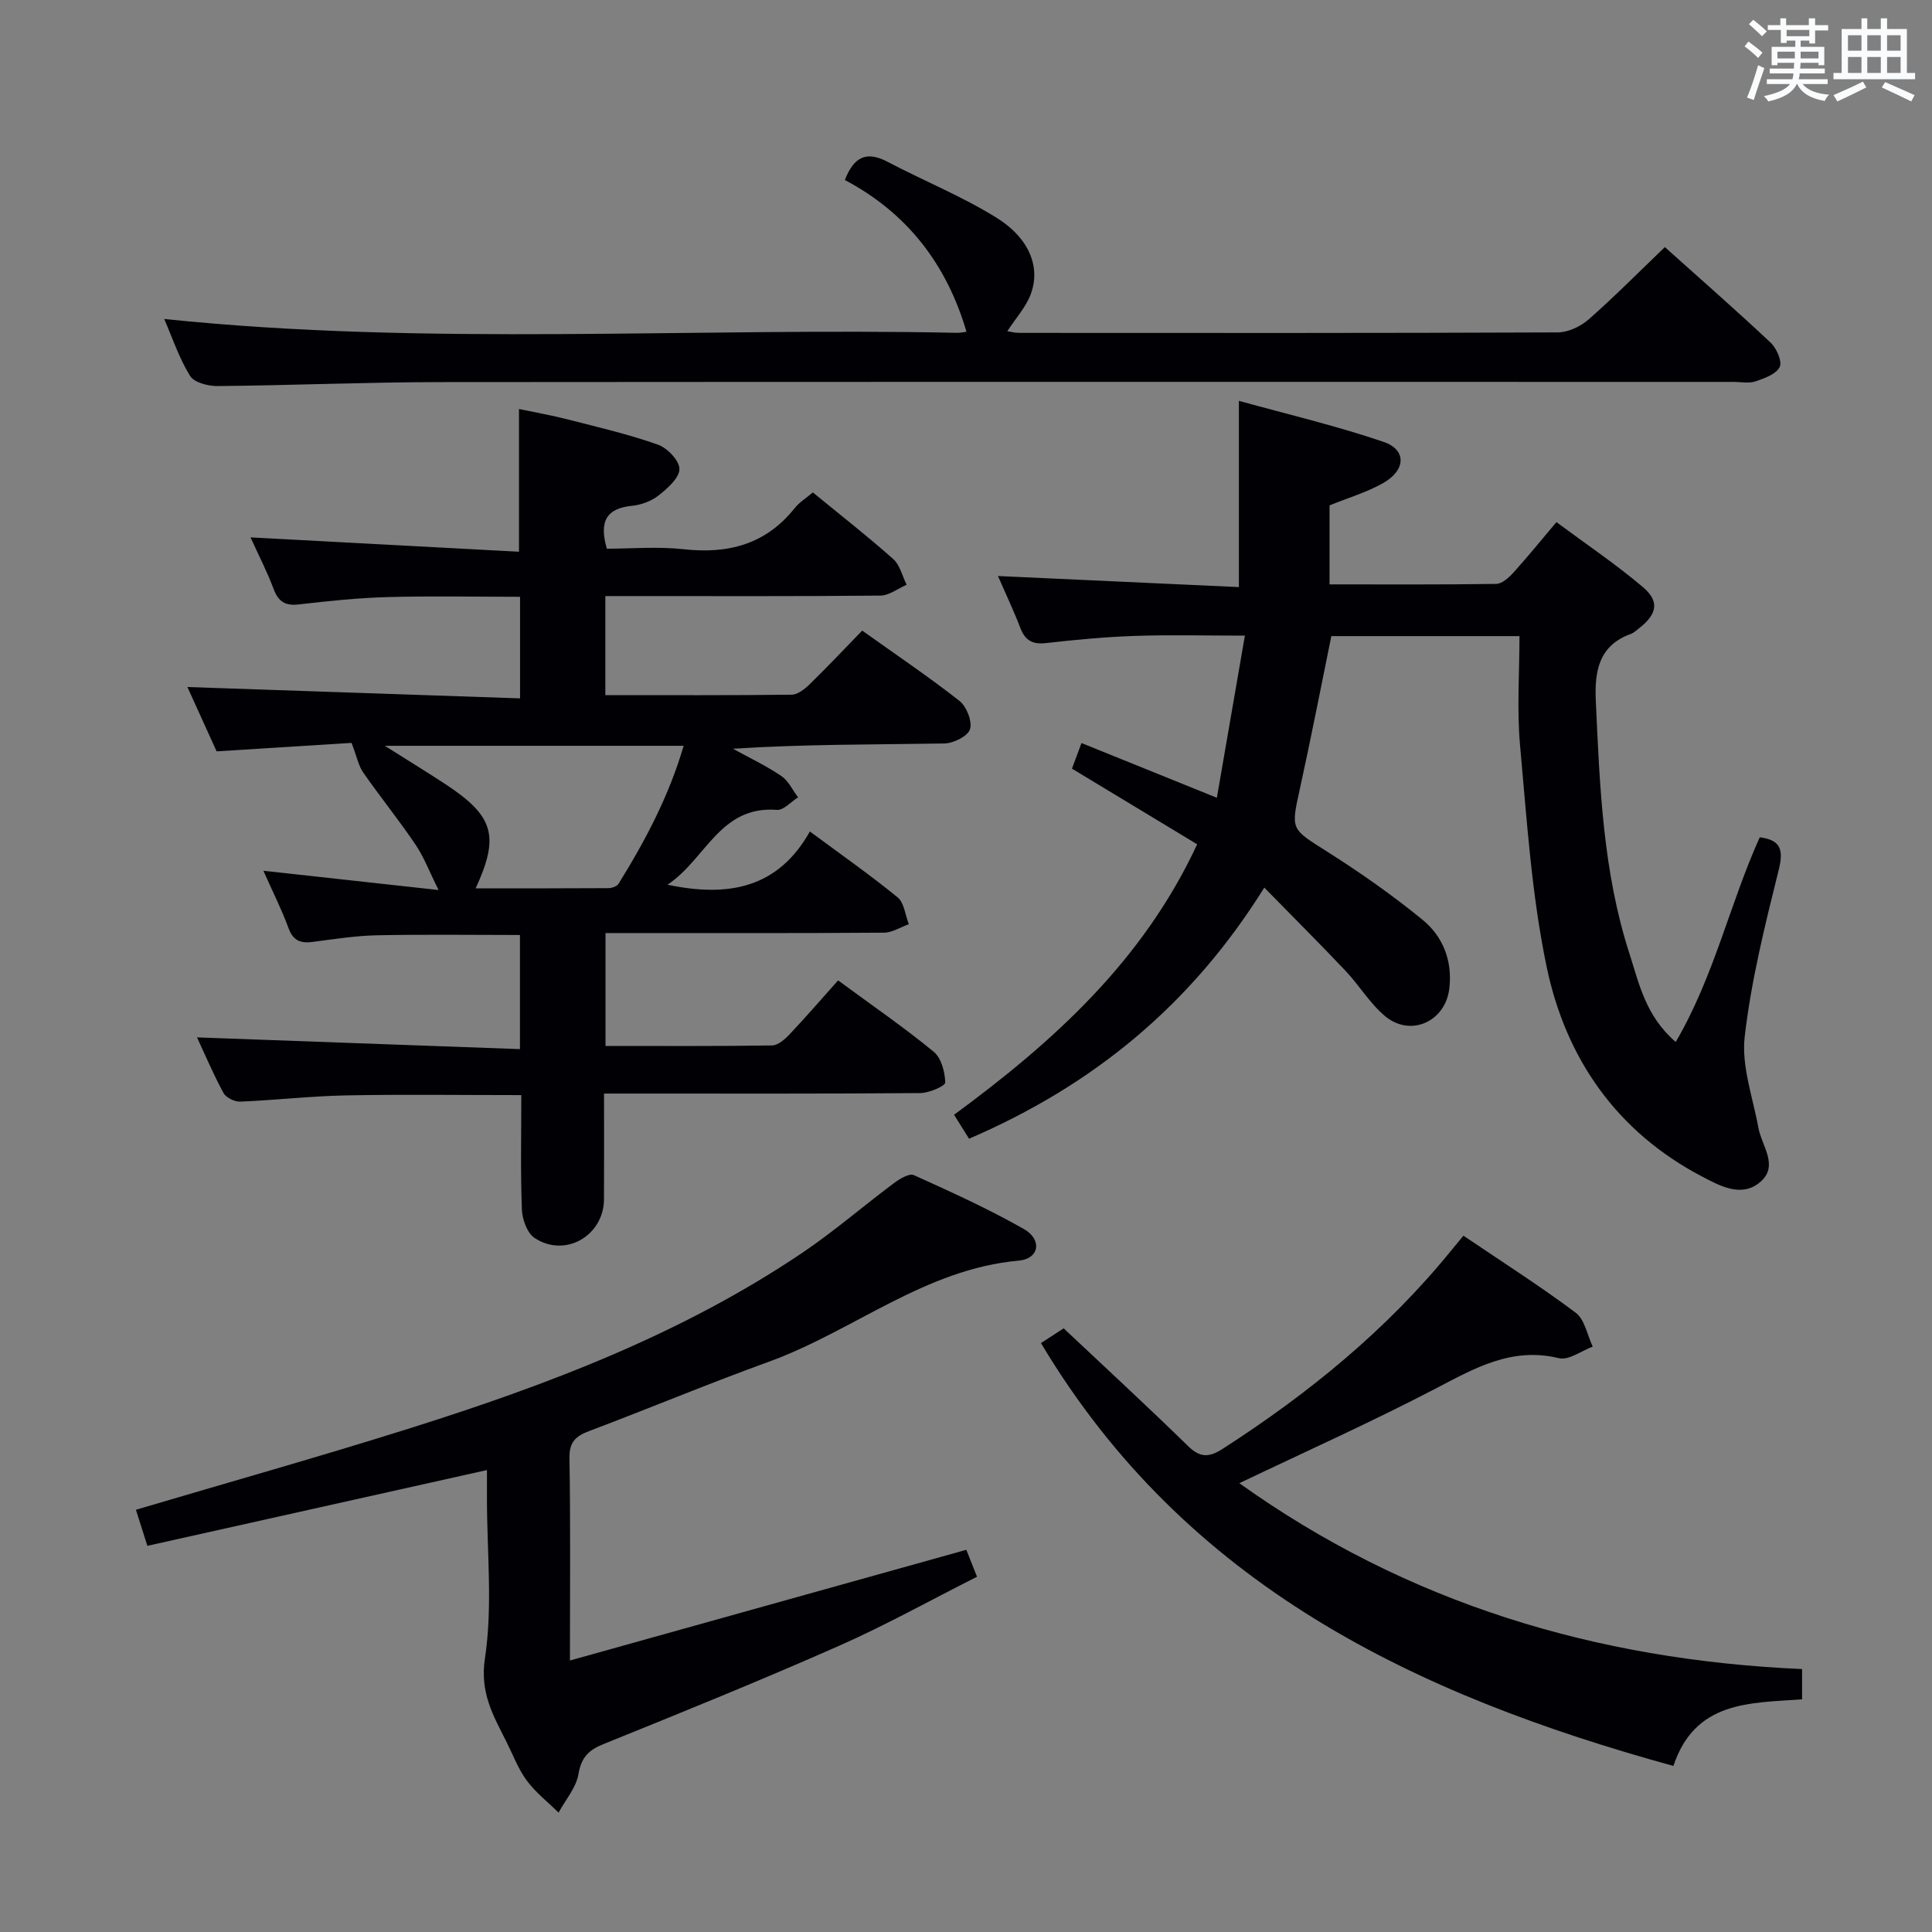 <svg enable-background="new 0 0 400 400" viewBox="0 0 400 400" xmlns="http://www.w3.org/2000/svg"><rect x="0" y="0" width="400" height="400" fill="#808080" stroke="none"/><g fill="#010105"><path d="m107.67 144.59c0-7.63 0-14.06 0-21.03-9.22 0-18.34-.19-27.45.06-6.13.17-12.27.82-18.37 1.52-2.82.33-4.22-.59-5.2-3.2-1.33-3.55-3.08-6.94-4.78-10.68 18.71 1 36.99 1.98 55.58 2.97 0-10.3 0-19.51 0-29.55 3.28.69 6.75 1.3 10.15 2.17 6.25 1.6 12.56 3.07 18.62 5.21 1.95.69 4.47 3.33 4.45 5.05-.03 1.87-2.47 4-4.31 5.46-1.49 1.18-3.59 1.96-5.5 2.15-5.19.52-6.9 3.09-5.22 8.88 5.07 0 10.53-.48 15.87.11 9.23 1.02 17-.98 22.98-8.46 1.01-1.27 2.48-2.17 3.8-3.3 5.67 4.65 11.31 9.05 16.64 13.79 1.4 1.24 1.88 3.53 2.78 5.33-1.81.78-3.61 2.22-5.43 2.24-16.99.17-33.99.1-50.99.1-1.95 0-3.9 0-5.96 0v20.51c13.03 0 25.81.06 38.59-.09 1.24-.02 2.67-1.15 3.67-2.12 3.67-3.58 7.2-7.32 10.92-11.15 6.98 4.98 13.74 9.53 20.13 14.55 1.48 1.16 2.69 4.24 2.19 5.87-.45 1.44-3.44 2.92-5.33 2.95-14.45.24-28.91.13-43.75 1.09 3.36 1.85 6.85 3.5 10.01 5.64 1.48.99 2.33 2.92 3.47 4.42-1.46.91-3 2.71-4.38 2.6-11.82-.92-14.7 10.22-22.65 15.49 12.7 2.67 22.89.68 29.48-11.02 6.57 4.87 12.54 9.04 18.16 13.64 1.37 1.12 1.58 3.67 2.32 5.56-1.72.61-3.43 1.74-5.16 1.75-17.33.13-34.66.08-51.99.08-1.79 0-3.58 0-5.65 0v23.37c11.58 0 23.03.07 34.48-.1 1.23-.02 2.66-1.27 3.63-2.3 3.42-3.62 6.67-7.39 10.05-11.17 7.33 5.39 13.77 9.82 19.79 14.77 1.57 1.29 2.34 4.18 2.39 6.37.02.73-3.36 2.18-5.2 2.19-19.66.16-39.32.1-58.99.1-1.97 0-3.93 0-6.45 0 0 7.66.03 14.77-.01 21.88-.04 7.57-8.08 12.21-14.38 8.01-1.53-1.02-2.54-3.84-2.62-5.87-.3-7.78-.12-15.59-.12-23.7-12.39 0-24.34-.17-36.28.06-7.3.14-14.59.99-21.89 1.29-1.17.05-2.95-.81-3.48-1.78-2.05-3.75-3.72-7.71-5.49-11.52 22.42.81 44.52 1.62 66.86 2.43 0-8.66 0-16.06 0-23.63-10.05 0-19.83-.14-29.6.06-4.47.09-8.92.81-13.37 1.38-2.46.31-4-.26-4.94-2.85-1.42-3.87-3.29-7.57-5.21-11.89 11.99 1.32 23.43 2.58 36.27 3.99-1.9-3.81-3.03-6.83-4.78-9.42-3.44-5.08-7.31-9.87-10.82-14.91-.98-1.41-1.32-3.27-2.41-6.13-8.23.51-17.76 1.11-27.94 1.75-1.96-4.32-4.13-9.09-6.05-13.32 22.87.78 45.55 1.55 68.87 2.35zm-9.19 39.33c9.3 0 18.38.02 27.46-.04.73 0 1.78-.36 2.12-.9 5.57-8.96 10.46-18.24 13.48-28.57-20.6 0-40.59 0-61.87 0 4.95 3.13 8.87 5.52 12.7 8.04 9.87 6.53 11.09 10.66 6.11 21.47z"/><path d="m261.76 183.77c-15.23 24.43-35.54 40.98-61.13 51.99-1-1.6-2-3.2-3.1-4.96 20.7-15.21 39.15-31.95 50.33-56-8.72-5.27-17.21-10.4-25.92-15.66.59-1.58 1.15-3.1 1.97-5.3 9.13 3.69 18.09 7.31 28.03 11.33 1.93-11.19 3.8-22.02 5.8-33.57-8.28 0-15.55-.19-22.79.06-6.13.21-12.26.79-18.37 1.48-2.8.32-4.33-.53-5.33-3.13-1.35-3.53-2.98-6.95-4.63-10.75 16.96.78 33.41 1.53 49.88 2.29 0-13.11 0-25.17 0-38.56 10.13 2.81 20.21 5.17 29.96 8.5 4.78 1.63 4.62 5.84-.07 8.51-3.41 1.94-7.29 3.07-11.12 4.63v16.36c11.63 0 23.07.07 34.5-.1 1.2-.02 2.6-1.28 3.54-2.31 2.89-3.19 5.6-6.54 8.93-10.48 6.09 4.52 12.26 8.67 17.9 13.45 3.54 3 2.94 5.64-.87 8.59-.53.41-1.04.9-1.65 1.12-6.73 2.44-7.5 7.89-7.22 13.97.81 17.6 1.47 35.23 6.95 52.18 2.01 6.21 3.31 12.89 9.59 18.32 7.99-13.65 11.2-28.68 17.4-42.38 4.26.56 4.99 2.46 3.93 6.73-2.84 11.42-5.71 22.93-7.05 34.57-.7 6.09 1.7 12.57 2.84 18.85.68 3.75 4.24 7.8.47 11.14-3.85 3.42-8.36.93-12.12-1.04-17.68-9.26-28.22-24.43-32.19-43.41-3.14-15.03-4.11-30.55-5.51-45.9-.67-7.38-.12-14.88-.12-22.59-13.66 0-26.26 0-38.95 0-2.17 10.6-4.21 21.15-6.52 31.64-1.88 8.52-1.85 8.22 5.56 12.92 6.85 4.34 13.55 9.02 19.83 14.16 4.26 3.48 6.25 8.54 5.55 14.29-.83 6.82-8.03 10.08-13.31 5.66-3.13-2.62-5.32-6.35-8.16-9.36-5.33-5.63-10.82-11.1-16.83-17.24z"/><path d="m118 343.79c27.76-7.75 54.7-15.28 82.07-22.92.39.99 1.16 2.93 2.21 5.58-9.63 4.85-18.9 10.03-28.57 14.3-16.09 7.11-32.4 13.73-48.71 20.32-3.15 1.27-4.65 2.76-5.24 6.26-.48 2.8-2.68 5.31-4.11 7.95-2.23-2.19-4.75-4.16-6.59-6.64-1.76-2.37-2.83-5.27-4.17-7.95-2.72-5.44-5.58-10.15-4.49-17.35 1.63-10.75.42-21.93.42-32.93 0-1.98 0-3.96 0-6.05-23.51 5.25-46.62 10.4-70.31 15.69-.91-2.87-1.63-5.16-2.37-7.47 18.96-5.62 37.92-10.95 56.69-16.86 28.43-8.96 56.24-19.48 81.16-36.26 6.61-4.45 12.67-9.71 19.07-14.49 1.19-.89 3.18-2.1 4.13-1.68 7.71 3.48 15.44 6.99 22.78 11.16 3.86 2.19 3.22 6.17-1.04 6.55-19.46 1.73-34.27 14.6-51.77 20.94-12.48 4.52-24.74 9.65-37.17 14.34-2.83 1.07-4.15 2.29-4.09 5.63.23 13.46.1 26.93.1 41.88z"/><path d="m344.69 51.16c7.16 6.42 14.65 12.97 21.91 19.79 1.23 1.16 2.43 3.92 1.86 5.05-.75 1.48-3.17 2.34-5.04 2.97-1.35.45-2.97.1-4.47.1-89.33 0-178.67-.04-268 .04-15.31.02-30.62.68-45.93.82-1.95.02-4.85-.74-5.69-2.13-2.3-3.76-3.72-8.06-5.33-11.76 54.71 5.69 109.51 1.7 164.2 2.87.62.01 1.25-.14 1.9-.22-4.11-14.02-12.33-24.63-25.18-31.42 1.86-4.81 4.47-6.07 8.82-3.78 7.47 3.93 15.37 7.12 22.52 11.55 6.93 4.29 9.26 10.39 7.1 15.98-1.03 2.66-3.09 4.91-4.81 7.55.5.07 1.48.35 2.46.35 37.17.02 74.33.06 111.5-.1 2.17-.01 4.74-1.23 6.42-2.7 5.35-4.71 10.38-9.8 15.76-14.96z"/><path d="m373.1 345.56v6.27c-10.85.78-22.15.3-26.64 13.79-53.45-14.71-100.95-37.33-130.94-87.55 2.33-1.51 4.08-2.65 4.7-3.05 8.85 8.34 17.42 16.22 25.74 24.36 2.56 2.5 4.4 2.38 7.25.54 17.75-11.43 33.93-24.61 47.29-41.07.73-.9 1.47-1.78 2.49-3.01 8 5.41 15.84 10.4 23.25 15.95 1.87 1.4 2.38 4.63 3.52 7.01-2.34.87-4.97 2.89-6.99 2.4-9.8-2.38-17.45 2.07-25.6 6.32-13.23 6.9-26.87 13.01-40.58 19.56 34.68 24.79 73.75 36.61 116.51 38.48z"/></g><path d="m361.2 9.6.8-1c.9.7 1.9 1.4 2.9 2.3l-.9 1.1c-1-1-2-1.8-2.8-2.4zm.5 10.6c.9-2.1 1.6-4.3 2.3-6.7.4.2.8.4 1.3.6-.7 2.1-1.5 4.3-2.2 6.6zm.4-15.2.9-.9c1 .8 2 1.6 2.8 2.4l-1 1c-.9-.9-1.8-1.7-2.7-2.5zm12.5-1.2h1.2v1.4h2.7v1.1h-2.7v2.7h-1.2v-.6h-1.8v1.3h4.9v3.8h-1.2v-.5h-3.7c0 .4-.1.9-.1 1.2h5.1v1h-5.2c0 .5-.1.9-.2 1.2h6v1h-5.2c1.1 1.3 2.9 2 5.5 2.2-.4.4-.7.8-.9 1.3-2.9-.5-4.8-1.6-5.7-3.5h-.1c-.8 1.7-2.7 2.9-5.9 3.6-.2-.4-.6-.8-.9-1.1 2.8-.6 4.6-1.4 5.4-2.5h-4.8v-1h5.3c.1-.3.2-.7.2-1.2h-4.9v-1h5c0-.4 0-.8.1-1.2h-3.5v.5h-1.2v-3.8h4.9v-1.3h-1.8v.5h-1.2v-2.7h-2.7v-1h2.6v-1.4h1.2v1.4h4.7v-1.4zm-6.6 8.3h3.6c0-.4 0-.9 0-1.4h-3.6zm1.9-4.6h4.7v-1.3h-4.7zm6.6 3.2h-3.7v1.4h3.7z" fill="#fafbfc"/><path d="m385.3 3.8h1.3v2.2h2.8v-2.2h1.3v2.2h4.1v9.1h1.7v1.3h-16.9v-1.3h1.7v-9.1h4.1v-2.2zm.4 13.1.7 1.2c-1.8.9-3.8 1.9-6 2.9-.2-.4-.5-.8-.8-1.3 2.3-1 4.3-1.9 6.1-2.8zm-3.1-6.4h2.8v-3.2h-2.8zm0 4.6h2.8v-3.3h-2.8zm4-4.6h2.8v-3.2h-2.8zm0 4.6h2.8v-3.3h-2.8zm3.7 1.9c2.1.9 4.1 1.8 6.1 2.7l-.7 1.3c-2.2-1.1-4.2-2-6.1-2.9zm3.2-9.7h-2.8v3.2h2.8zm-2.8 7.8h2.8v-3.3h-2.8z" fill="#fafbfc"/></svg>